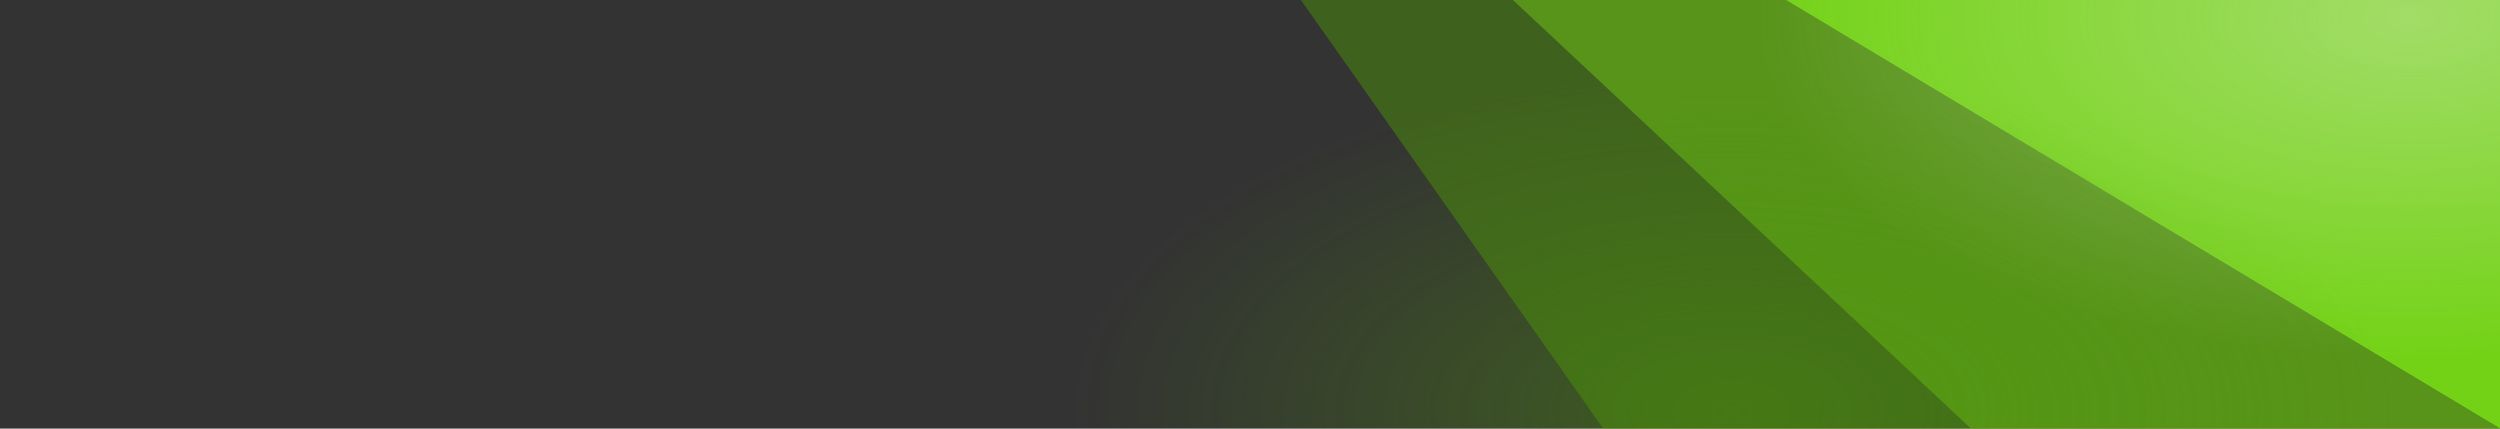 <?xml version="1.0" encoding="UTF-8" standalone="no"?>
<!-- Created with Inkscape (http://www.inkscape.org/) -->

<svg
   xmlns:dc="http://purl.org/dc/elements/1.1/"
   xmlns:cc="http://creativecommons.org/ns#"
   xmlns:rdf="http://www.w3.org/1999/02/22-rdf-syntax-ns#"
   xmlns:svg="http://www.w3.org/2000/svg"
   xmlns="http://www.w3.org/2000/svg"
   xmlns:xlink="http://www.w3.org/1999/xlink"
   xmlns:sodipodi="http://sodipodi.sourceforge.net/DTD/sodipodi-0.dtd"
   xmlns:inkscape="http://www.inkscape.org/namespaces/inkscape"
   width="350"
   height="60"
   id="svg2"
   version="1.1"
   inkscape:version="0.48.4 r9939"
   sodipodi:docname="feature-green.svg">
  <rect width="100%" height="100%" fill="#333333" stroke="none"/>
  <defs
     id="defs4">
    <linearGradient
       inkscape:collect="always"
       id="linearGradient3810">
      <stop
         style="stop-color:#4e9a06;stop-opacity:1;"
         offset="0"
         id="stop3812" />
      <stop
         style="stop-color:#4e9a06;stop-opacity:0;"
         offset="1"
         id="stop3814" />
    </linearGradient>
    <linearGradient
       inkscape:collect="always"
       id="linearGradient3790">
      <stop
         style="stop-color:#eeeeec;stop-opacity:1;"
         offset="0"
         id="stop3792" />
      <stop
         style="stop-color:#eeeeec;stop-opacity:0;"
         offset="1"
         id="stop3794" />
    </linearGradient>
    <radialGradient
       inkscape:collect="always"
       xlink:href="#linearGradient3790"
       id="radialGradient3796"
       cx="137.5"
       cy="47.5"
       fx="137.5"
       fy="47.5"
       r="47.5"
       gradientUnits="userSpaceOnUse" />
    <radialGradient
       inkscape:collect="always"
       xlink:href="#linearGradient3810"
       id="radialGradient3816"
       cx="137.5"
       cy="47.5"
       fx="137.5"
       fy="47.5"
       r="47.5"
       gradientUnits="userSpaceOnUse" />
  </defs>
  <sodipodi:namedview
     id="base"
     pagecolor="#ffffff"
     bordercolor="#666666"
     borderopacity="1.0"
     inkscape:pageopacity="0.0"
     inkscape:pageshadow="2"
     inkscape:zoom="1.979899"
     inkscape:cx="47.469416"
     inkscape:cy="22.611464"
     inkscape:document-units="px"
     inkscape:current-layer="layer1"
     showgrid="false"
     inkscape:window-width="1366"
     inkscape:window-height="744"
     inkscape:window-x="0"
     inkscape:window-y="24"
     inkscape:window-maximized="1"
     inkscape:snap-page="true"
     inkscape:snap-midpoints="false"
     inkscape:snap-bbox="true"
     fit-margin-top="0"
     fit-margin-left="0"
     fit-margin-right="0"
     fit-margin-bottom="0">
    <inkscape:grid
       type="xygrid"
       id="grid2982"
       empspacing="5"
       visible="true"
       enabled="true"
       snapvisiblegridlinesonly="true"
       originx="175px"
       originy="6.5551745e-07px" />
  </sodipodi:namedview>
  <g
     inkscape:label="Layer 1"
     inkscape:groupmode="layer"
     id="layer1"
     transform="translate(175,-992.362)">
    <path
       style="opacity:0.452;fill:#4e9a06;stroke:none"
       d="M 7.125,992.362 49.449,1052.362 175,1052.362 75,992.362 z"
       id="path3754"
       inkscape:connector-curvature="0"
       sodipodi:nodetypes="ccccc" />
    <path
       inkscape:connector-curvature="0"
       id="path3756"
       d="m 36.812,992.362 64.122,60 74.065,0 -100,-60 z"
       style="opacity:0.452;fill:#73d216;stroke:none"
       sodipodi:nodetypes="ccccc" />
    <path
       style="fill:#73d216;stroke:none"
       d="M 75,1.8146973e-5 175,60 175,1.8146973e-5 z"
       id="path3786"
       inkscape:connector-curvature="0"
       transform="translate(0,992.362)" />
    <path
       sodipodi:type="arc"
       style="opacity:0.382;fill:url(#radialGradient3796);fill-opacity:1;fill-rule:nonzero;stroke:none"
       id="path3788"
       sodipodi:cx="137.5"
       sodipodi:cy="47.499996"
       sodipodi:rx="47.5"
       sodipodi:ry="47.5"
       d="m 185,47.5 c 0,26.234 -21.266,47.5 -47.5,47.5 -26.234,0 -47.5,-21.266 -47.5,-47.5 C 90,21.266 111.266,-3.8146973e-6 137.5,-3.8146973e-6 163.734,-3.8146973e-6 185,21.266 185,47.5 z"
       transform="matrix(1.947,0,0,1,-105.263,947.362)" />
    <path
       transform="matrix(1.947,0,0,1,-200.263,1002.362)"
       d="m 185,47.5 c 0,26.234 -21.266,47.5 -47.5,47.5 -26.234,0 -47.5,-21.266 -47.5,-47.5 C 90,21.266 111.266,-3.8146973e-6 137.5,-3.8146973e-6 163.734,-3.8146973e-6 185,21.266 185,47.5 z"
       sodipodi:ry="47.5"
       sodipodi:rx="47.5"
       sodipodi:cy="47.499996"
       sodipodi:cx="137.5"
       id="path3798"
       style="opacity:0.417;fill:url(#radialGradient3816);fill-opacity:1;fill-rule:nonzero;stroke:none"
       sodipodi:type="arc" />
  </g>
</svg>
